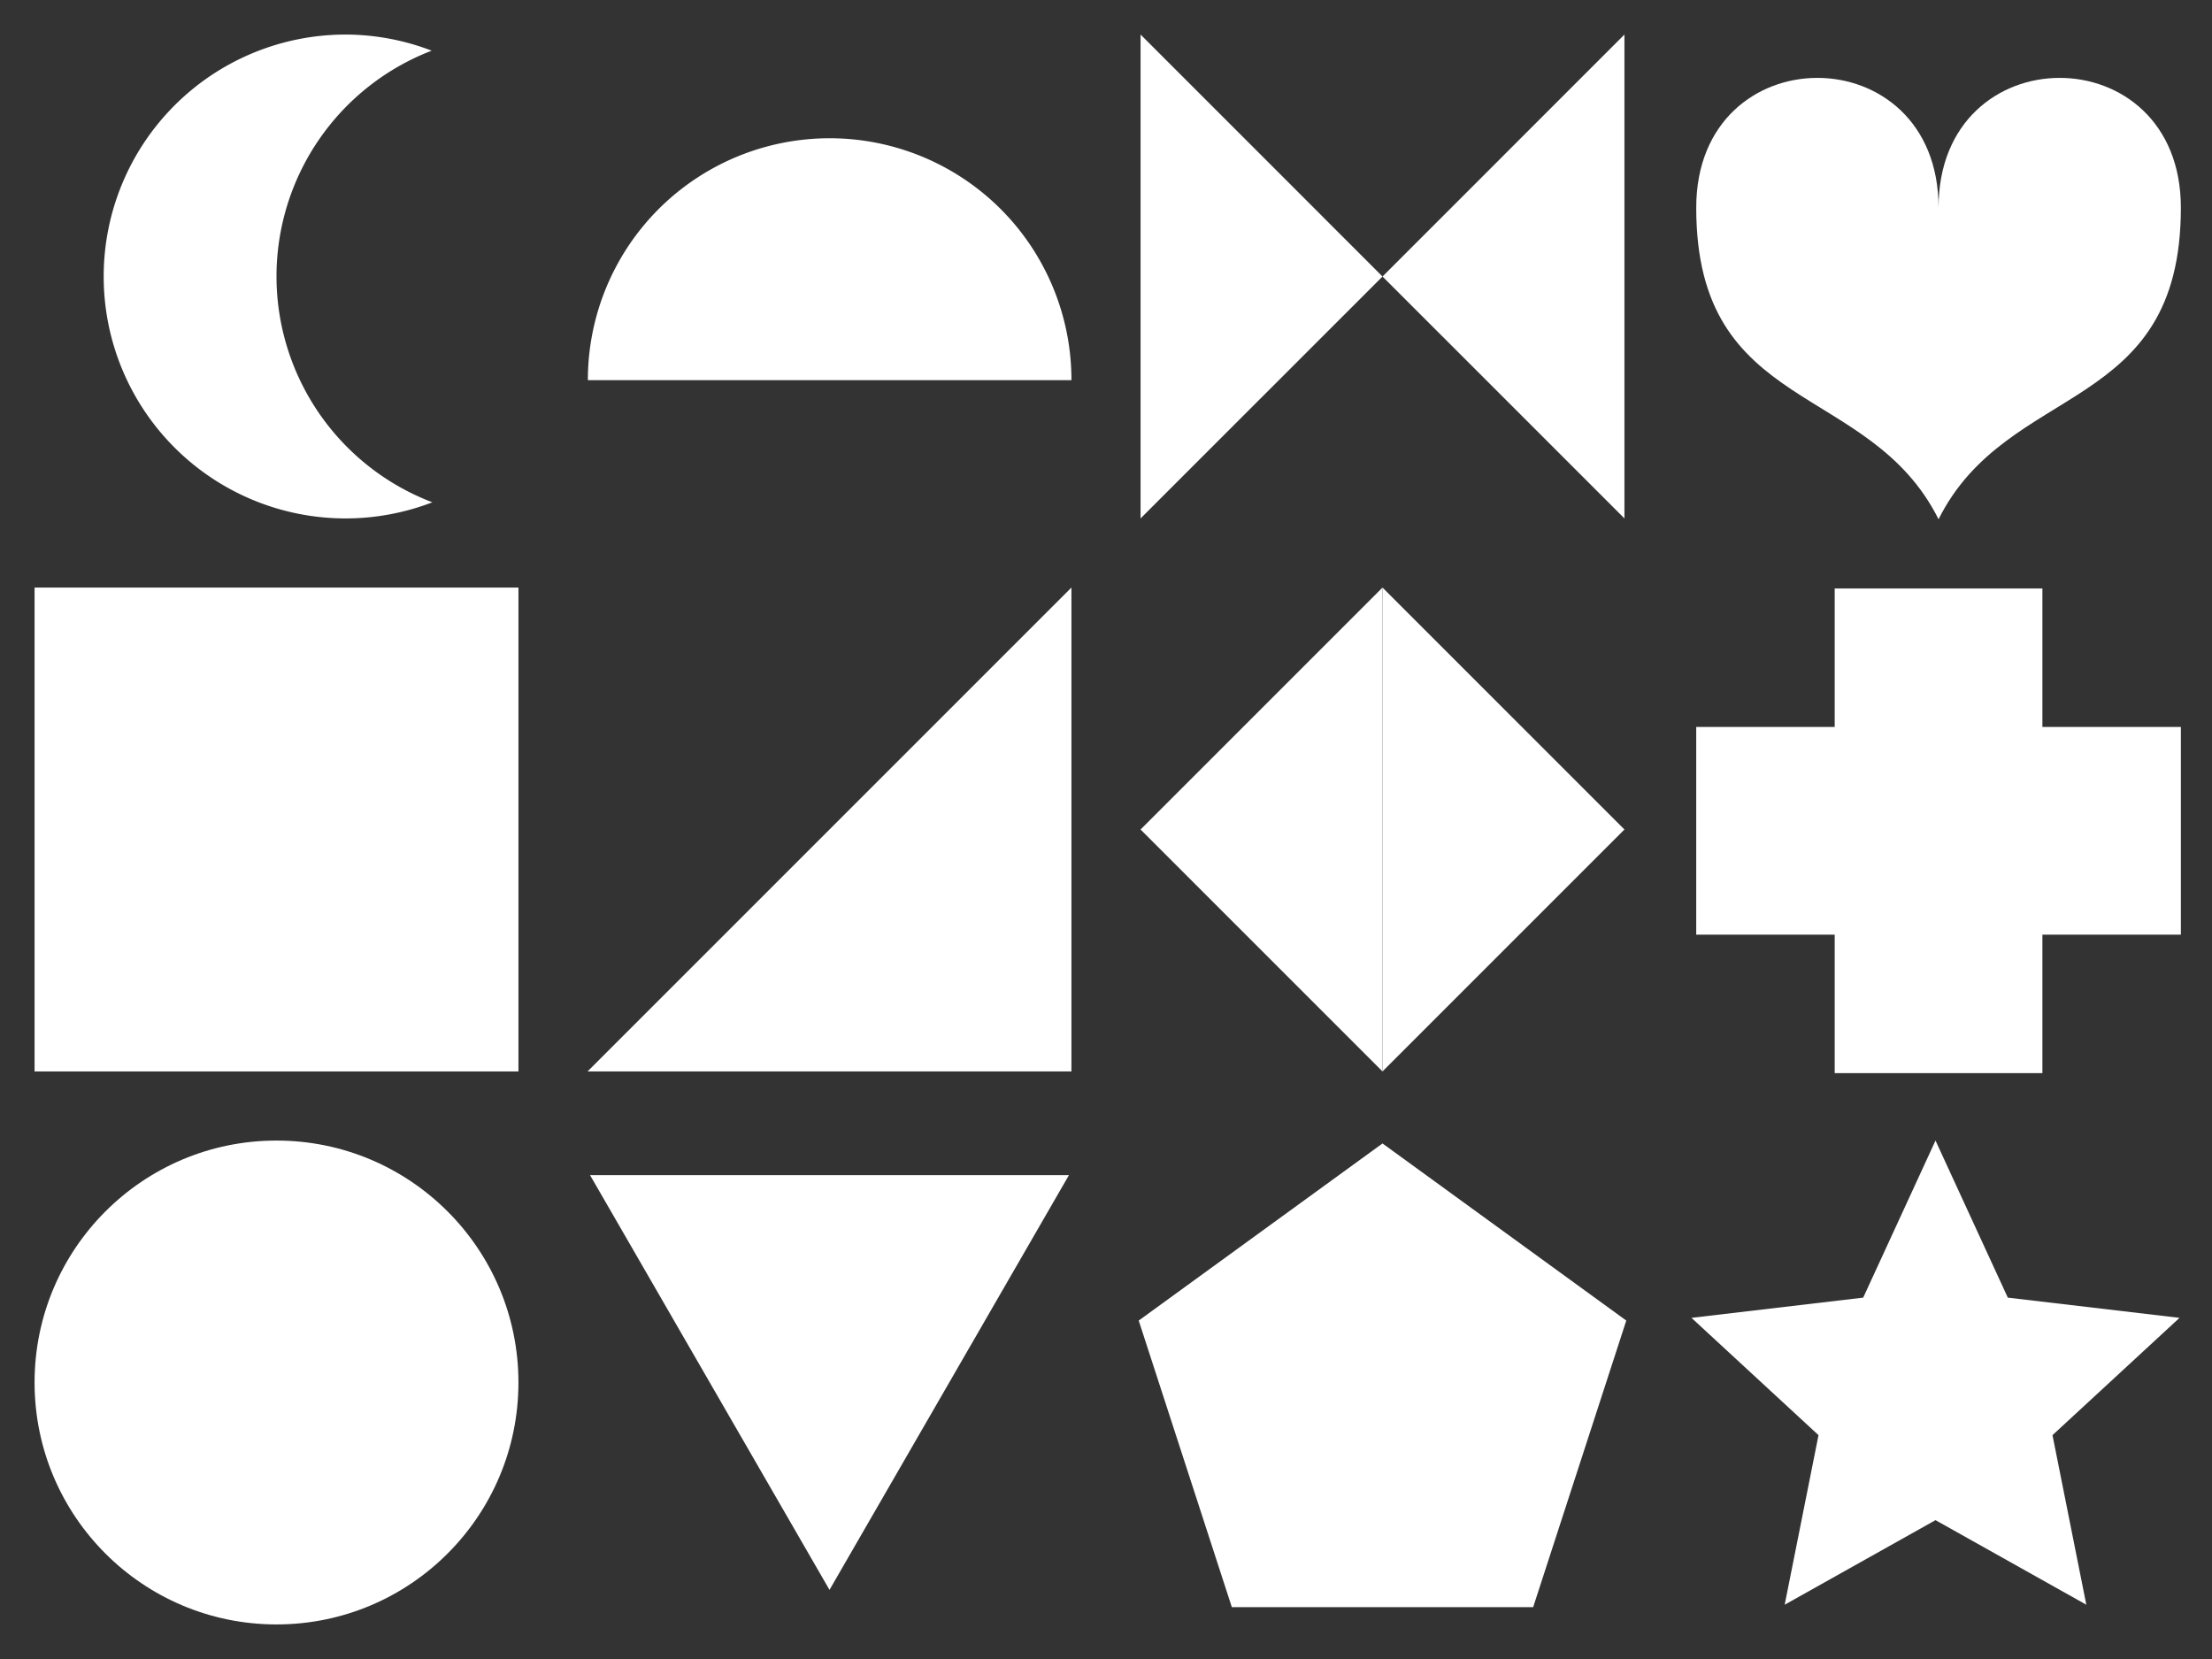<?xml version="1.0" encoding="UTF-8" standalone="no"?>
<!-- Created with Inkscape (http://www.inkscape.org/) -->

<svg
   xmlns:dc="http://purl.org/dc/elements/1.1/"
   xmlns:cc="http://creativecommons.org/ns#"
   xmlns:rdf="http://www.w3.org/1999/02/22-rdf-syntax-ns#"
   xmlns:svg="http://www.w3.org/2000/svg"
   xmlns="http://www.w3.org/2000/svg"
   xmlns:sodipodi="http://sodipodi.sourceforge.net/DTD/sodipodi-0.dtd"
   xmlns:inkscape="http://www.inkscape.org/namespaces/inkscape"
   width="1024"
   height="768"
   viewBox="0 0 270.933 203.2"
   version="1.1"
   id="svg8"
   inkscape:version="0.92.4 (5da689c313, 2019-01-14)"
   sodipodi:docname="basic_shapes.svg">
  <rect x="0" y="0" width="270.933" height="203.2" fill="#333333" stroke="none"/>
  <defs
     id="defs2" />
  <sodipodi:namedview
     id="base"
     pagecolor="#808080"
     bordercolor="#666666"
     borderopacity="1.0"
     inkscape:pageopacity="0"
     inkscape:pageshadow="2"
     inkscape:zoom="0.7"
     inkscape:cx="343.26027"
     inkscape:cy="514.40601"
     inkscape:document-units="px"
     inkscape:current-layer="layer1"
     showgrid="true"
     units="px"
     inkscape:window-width="1920"
     inkscape:window-height="1017"
     inkscape:window-x="-8"
     inkscape:window-y="-8"
     inkscape:window-maximized="1">
    <inkscape:grid
       type="xygrid"
       id="grid815"
       spacingx="4.233"
       spacingy="4.233"
       empspacing="8" />
  </sodipodi:namedview>
  <g
     inkscape:label="Ebene 1"
     inkscape:groupmode="layer"
     id="layer1"
     transform="translate(0,-93.8)">
    <ellipse
       style="opacity:1;fill:#ffffff;fill-opacity:1;stroke:none;stroke-width:0.1;stroke-linecap:round;stroke-linejoin:round;stroke-miterlimit:4;stroke-dasharray:none;stroke-dashoffset:0;stroke-opacity:1"
       id="path819"
       cx="33.867"
       cy="263.133"
       rx="29.633"
       ry="29.633" />
    <path
       sodipodi:type="star"
       style="opacity:1;fill:#ffffff;fill-opacity:1;stroke:none;stroke-width:0.1;stroke-linecap:round;stroke-linejoin:round;stroke-miterlimit:4;stroke-dasharray:none;stroke-dashoffset:0;stroke-opacity:1"
       id="path823"
       sodipodi:sides="3"
       sodipodi:cx="101.6"
       sodipodi:cy="-254.66664"
       sodipodi:r1="33.866669"
       sodipodi:r2="16.933334"
       sodipodi:arg1="-1.5707963"
       sodipodi:arg2="-0.52359878"
       inkscape:flatsided="true"
       inkscape:rounded="0"
       inkscape:randomized="0"
       d="m 101.6,-288.533 29.329,50.8 -58.659,0 z"
       inkscape:transform-center-y="8.4666652"
       transform="scale(1,-1)" />
    <path
       sodipodi:type="star"
       style="opacity:1;fill:#ffffff;fill-opacity:1;stroke:none;stroke-width:0.106;stroke-linecap:round;stroke-linejoin:round;stroke-miterlimit:4;stroke-dasharray:none;stroke-dashoffset:0;stroke-opacity:1"
       id="path825"
       sodipodi:sides="5"
       sodipodi:cx="169.33334"
       sodipodi:cy="265.25004"
       sodipodi:r1="31.396112"
       sodipodi:r2="25.399988"
       sodipodi:arg1="-1.5707963"
       sodipodi:arg2="-0.9424778"
       inkscape:flatsided="true"
       inkscape:rounded="0"
       inkscape:randomized="0"
       d="m 169.333,233.854 29.859,21.694 -11.405,35.102 -36.908,0 -11.405,-35.102 z"
       inkscape:transform-center-x="-1.2095805e-06"
       inkscape:transform-center-y="-2.9980609" />
    <path
       sodipodi:type="star"
       style="opacity:1;fill:#ffffff;fill-opacity:1;stroke:none;stroke-width:0.106;stroke-linecap:round;stroke-linejoin:round;stroke-miterlimit:4;stroke-dasharray:none;stroke-dashoffset:0;stroke-opacity:1"
       id="path827"
       sodipodi:sides="5"
       sodipodi:cx="237.06667"
       sodipodi:cy="264.92634"
       sodipodi:r1="31.42635"
       sodipodi:r2="15.066038"
       sodipodi:arg1="-1.5707962"
       sodipodi:arg2="-0.94247767"
       inkscape:flatsided="false"
       inkscape:rounded="0"
       inkscape:randomized="0"
       d="m 237.067,233.5 8.856,19.238 21.033,2.477 -15.56,14.367 4.143,20.769 -18.472,-10.358 -18.472,10.358 4.143,-20.769 -15.56,-14.367 21.033,-2.477 z"
       inkscape:transform-center-x="-1.6950429e-06"
       inkscape:transform-center-y="-3.4296697" />
    <rect
       style="opacity:1;fill:#ffffff;fill-opacity:1;stroke:none;stroke-width:0.1;stroke-linecap:round;stroke-linejoin:round;stroke-miterlimit:4;stroke-dasharray:none;stroke-dashoffset:0;stroke-opacity:1"
       id="rect829"
       width="59.267"
       height="59.267"
       x="4.233"
       y="165.767" />
    <path
       style="opacity:1;fill:#ffffff;fill-opacity:1;stroke:none;stroke-width:0.1;stroke-linecap:round;stroke-linejoin:round;stroke-miterlimit:4;stroke-dasharray:none;stroke-dashoffset:0;stroke-opacity:1"
       d="m 131.233,165.767 v 0 59.267 0 h -59.267 -5e-6 z"
       id="rect831"
       inkscape:connector-curvature="0"
       sodipodi:nodetypes="ccccccc" />
    <path
       style="opacity:1;fill:#ffffff;fill-opacity:1;stroke:none;stroke-width:0.1;stroke-linecap:round;stroke-linejoin:round;stroke-miterlimit:4;stroke-dasharray:none;stroke-dashoffset:0;stroke-opacity:1"
       d="m 169.333,165.767 29.633,29.633 -29.633,29.633 z"
       id="rect835"
       inkscape:connector-curvature="0"
       sodipodi:nodetypes="cccc" />
    <path
       style="opacity:1;fill:#ffffff;fill-opacity:1;stroke:none;stroke-width:0.1;stroke-linecap:round;stroke-linejoin:round;stroke-miterlimit:4;stroke-dasharray:none;stroke-dashoffset:0;stroke-opacity:1"
       d="m 169.333,165.767 v 59.267 L 139.7,195.4 Z"
       id="rect837"
       inkscape:connector-curvature="0"
       sodipodi:nodetypes="cccc" />
    <path
       style="opacity:1;fill:#ffffff;fill-opacity:1;stroke:none;stroke-width:0.378;stroke-linecap:round;stroke-linejoin:round;stroke-miterlimit:4;stroke-dasharray:none;stroke-dashoffset:0;stroke-opacity:1"
       d="M 848 272 L 848 336 L 784 336 L 784 432 L 848 432 L 848 496 L 944 496 L 944 432 L 1008 432 L 1008 336 L 944 336 L 944 272 L 848 272 z "
       transform="matrix(0.265,0,0,0.265,0,93.8)"
       id="rect839" />
    <path
       style="opacity:1;fill:#ffffff;fill-opacity:1;stroke:none;stroke-width:0.1;stroke-linecap:round;stroke-linejoin:round;stroke-miterlimit:4;stroke-dasharray:none;stroke-dashoffset:0;stroke-opacity:1"
       d="m 42.333,98.033 a 29.633,29.633 0 0 0 -29.633,29.633 29.633,29.633 0 0 0 29.633,29.633 29.633,29.633 0 0 0 10.623,-1.976 29.633,29.633 0 0 1 -19.09,-27.658 29.633,29.633 0 0 1 19.01,-27.658 29.633,29.633 0 0 0 -10.544,-1.976 z"
       id="circle841"
       inkscape:connector-curvature="0" />
    <path
       style="opacity:1;fill:#ffffff;fill-opacity:1;stroke:none;stroke-width:0.1;stroke-linecap:round;stroke-linejoin:round;stroke-miterlimit:4;stroke-dasharray:none;stroke-dashoffset:0;stroke-opacity:1"
       d="M 131.233,140.367 H 72.004 a 29.633,29.633 45 0 1 8.661,-20.954 29.633,29.633 45 0 1 41.908,0 29.633,29.633 45 0 1 8.661,20.954 z"
       id="ellipse848"
       inkscape:connector-curvature="0" />
    <path
       style="fill:#ffffff;stroke:none;stroke-width:1px;stroke-linecap:butt;stroke-linejoin:miter;stroke-opacity:1"
       d="m 784,96 c -10e-6,96 80,80 112,144 32,-64 112,-48 112,-144 0,-80 -112,-80 -112,0 -10e-6,-80 -112,-80 -112,0 z"
       transform="matrix(0.265,0,0,0.265,0,93.8)"
       id="path855"
       inkscape:connector-curvature="0"
       sodipodi:nodetypes="ccscc" />
    <path
       sodipodi:nodetypes="cccc"
       inkscape:connector-curvature="0"
       id="path831"
       d="M 139.7,98.033 169.333,127.667 139.7,157.3 Z"
       style="opacity:1;fill:#ffffff;fill-opacity:1;stroke:none;stroke-width:0.1;stroke-linecap:round;stroke-linejoin:round;stroke-miterlimit:4;stroke-dasharray:none;stroke-dashoffset:0;stroke-opacity:1" />
    <path
       sodipodi:nodetypes="cccc"
       inkscape:connector-curvature="0"
       id="path833"
       d="M 198.967,98.033 V 157.3 L 169.333,127.667 Z"
       style="opacity:1;fill:#ffffff;fill-opacity:1;stroke:none;stroke-width:0.1;stroke-linecap:round;stroke-linejoin:round;stroke-miterlimit:4;stroke-dasharray:none;stroke-dashoffset:0;stroke-opacity:1" />
  </g>
</svg>
